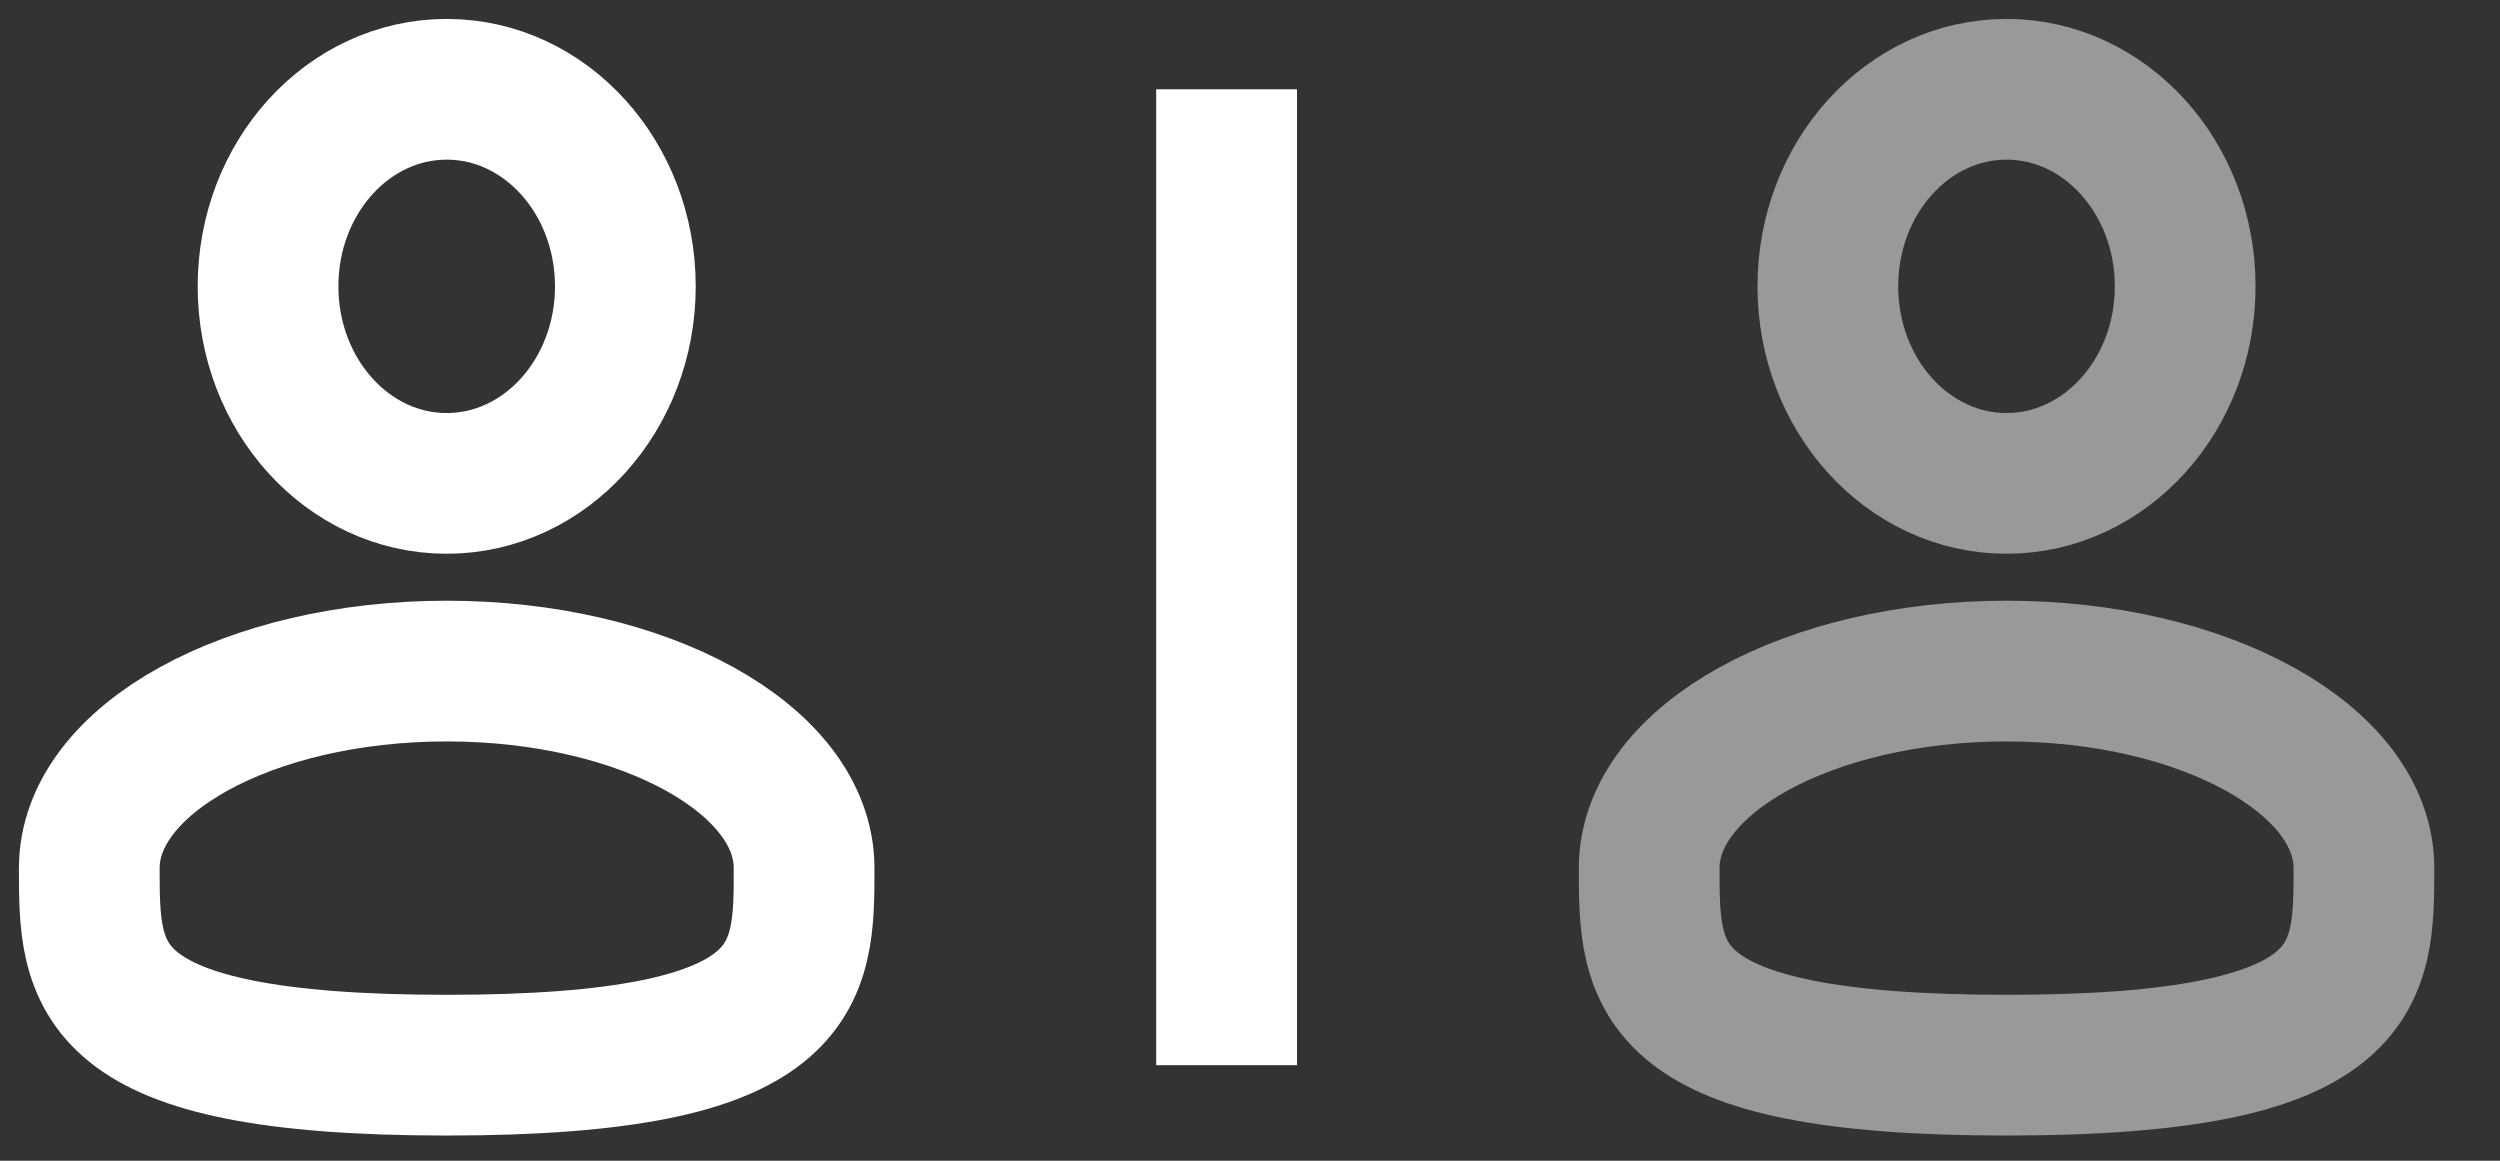 <svg width="28" height="13" viewBox="0 0 28 13" fill="none" xmlns="http://www.w3.org/2000/svg">
<rect x="0" y="0" width="28" height="13" fill="#333333" stroke="none"/>
<ellipse cx="5.003" cy="3.207" rx="2.001" ry="2.207" stroke="white" stroke-width="1.576"/>
<path d="M9.006 9.723C9.006 10.941 9.006 11.93 5.003 11.93C1 11.93 1 10.941 1 9.723C1 8.504 2.792 7.516 5.003 7.516C7.213 7.516 9.006 8.504 9.006 9.723Z" stroke="white" stroke-width="1.576"/>
<path d="M13.738 1V11.93" stroke="white" stroke-width="1.577"/>
<ellipse cx="22.473" cy="3.207" rx="2.001" ry="2.207" stroke="white" stroke-opacity="0.5" stroke-width="1.576"/>
<path d="M26.476 9.723C26.476 10.941 26.476 11.93 22.473 11.93C18.471 11.93 18.471 10.941 18.471 9.723C18.471 8.504 20.263 7.516 22.473 7.516C24.684 7.516 26.476 8.504 26.476 9.723Z" stroke="white" stroke-opacity="0.5" stroke-width="1.576"/>
</svg>
